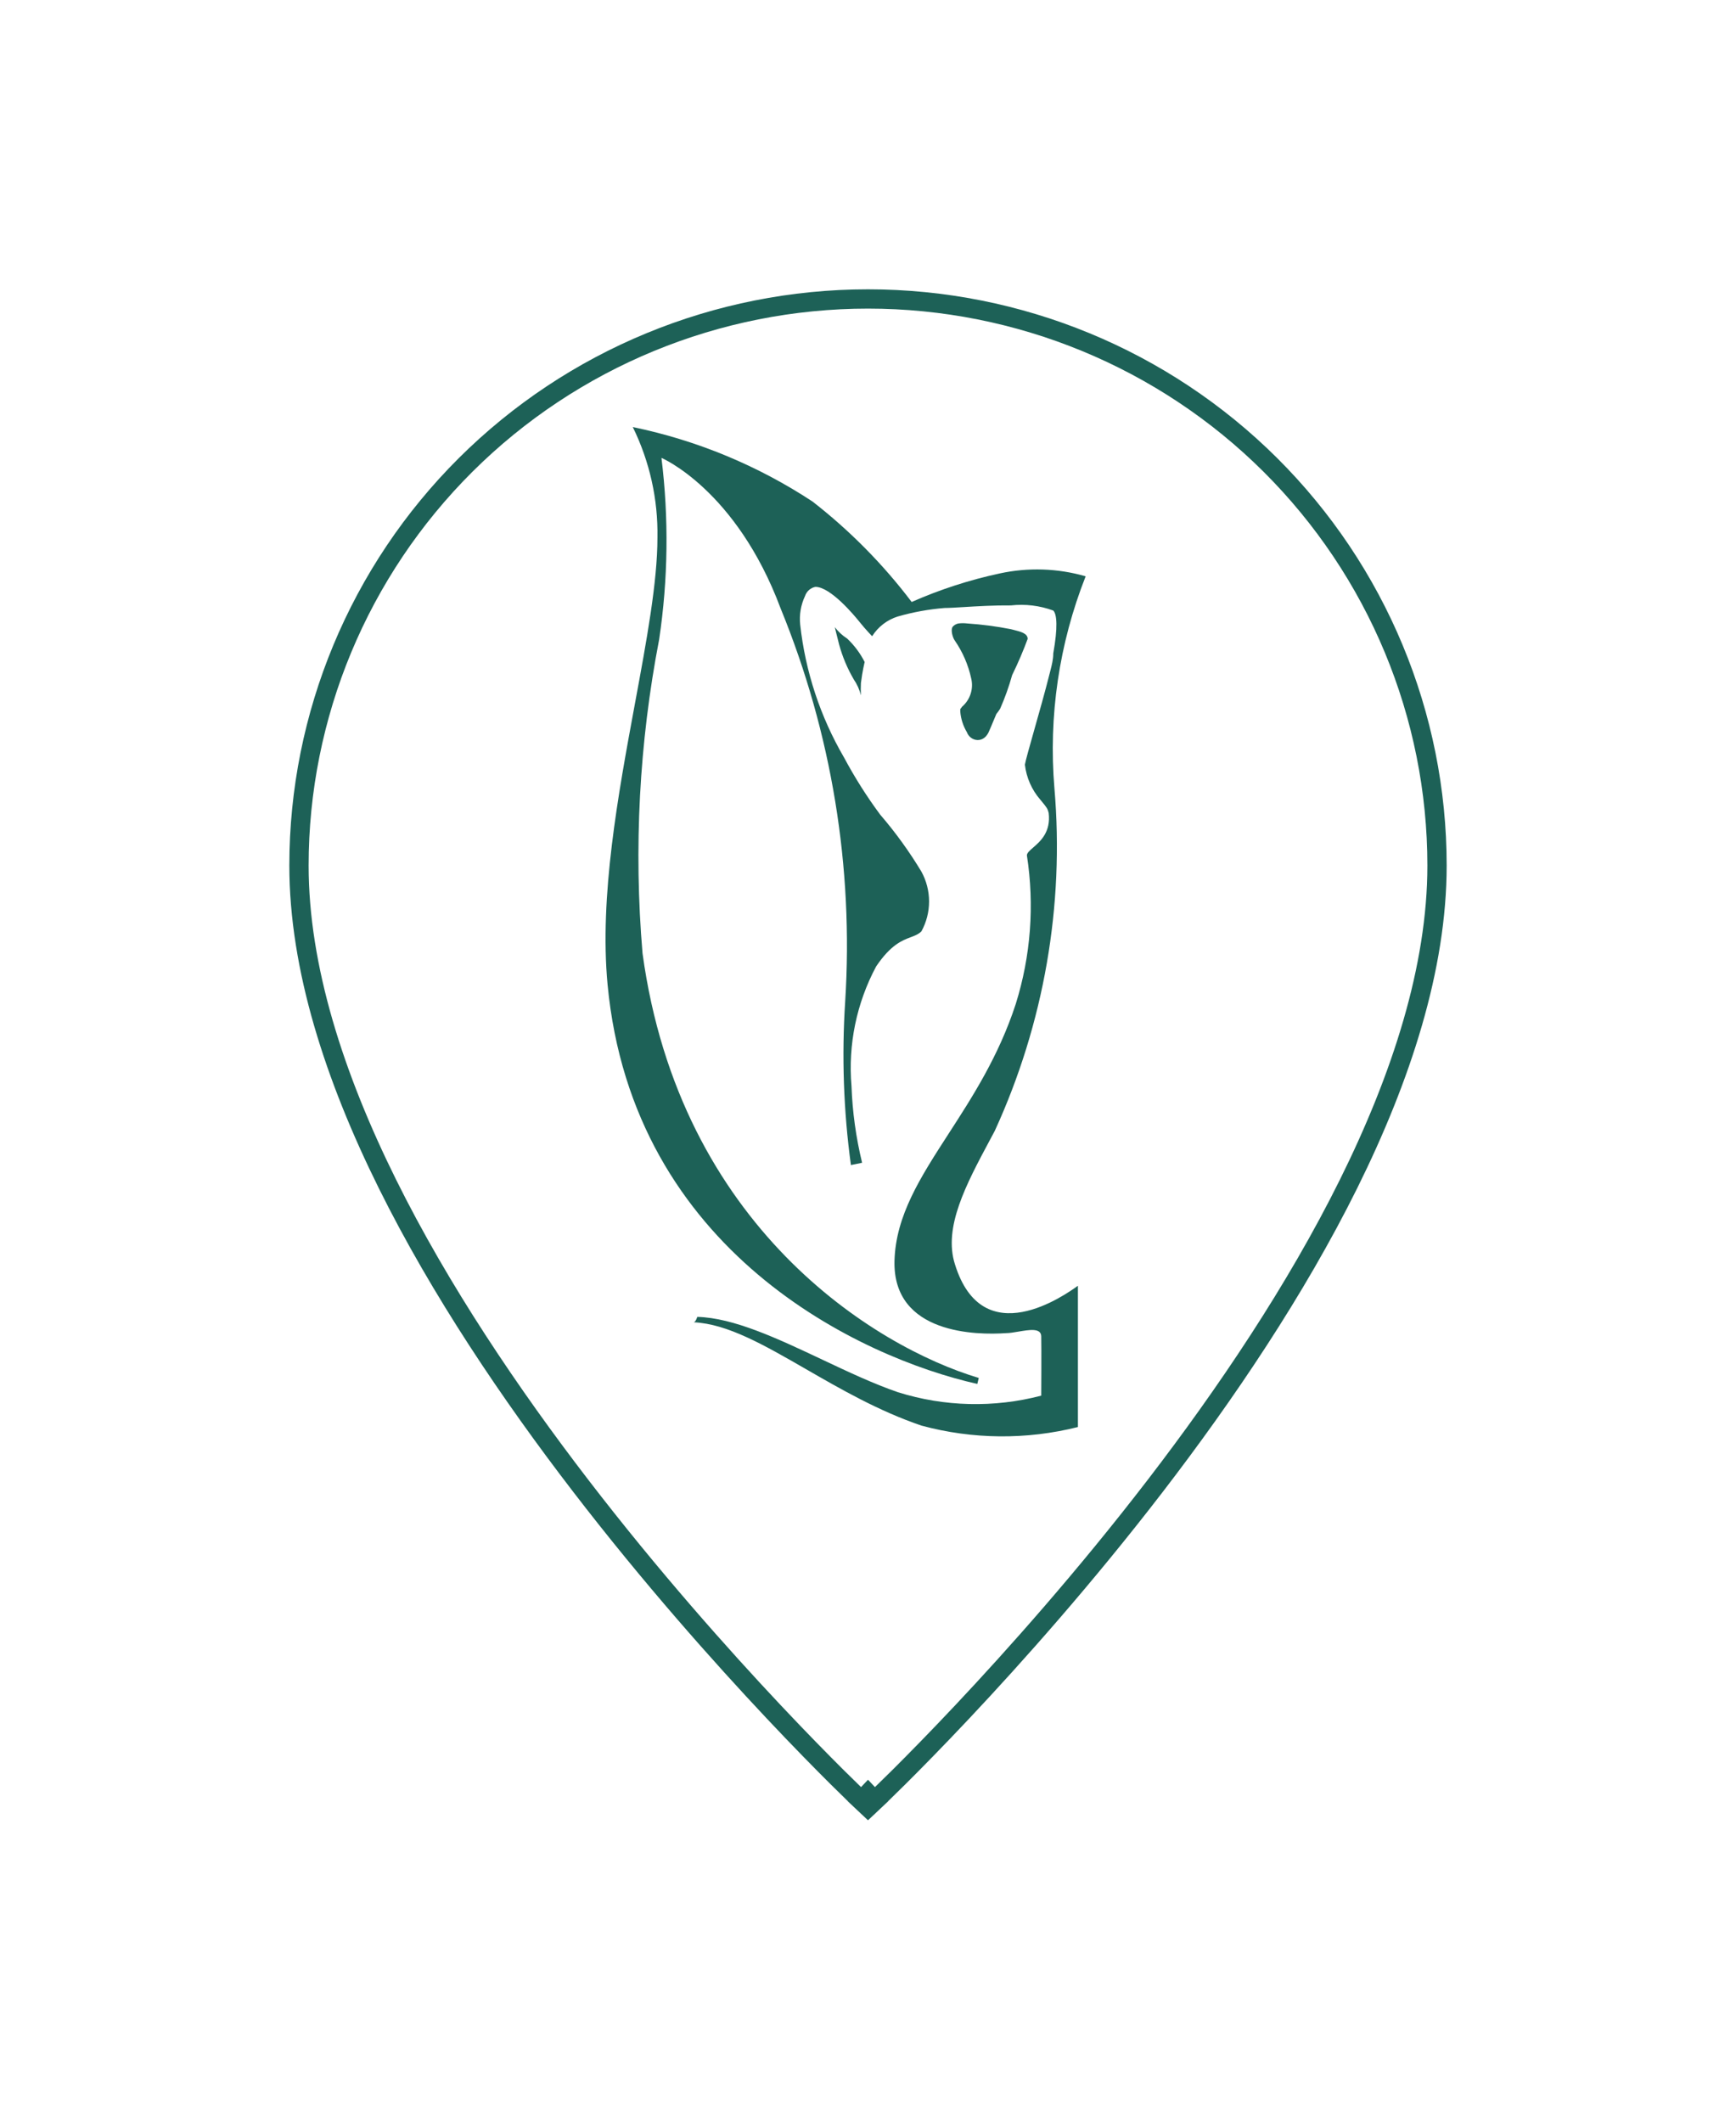 <svg width="90" height="110" viewBox="0 0 90 110" fill="none" xmlns="http://www.w3.org/2000/svg">
<g filter="url(#filter0_d_1010_47371)">
<path d="M45 93C45 93 74 65.636 74 44.875C74 37.217 70.945 29.872 65.506 24.457C60.068 19.042 52.691 16 45 16C37.309 16 29.933 19.042 24.494 24.457C19.055 29.872 16 37.217 16 44.875C16 65.636 45 93 45 93Z" fill="white"/>
<path d="M45 93C45.343 93.364 45.343 93.364 45.344 93.363L45.345 93.362L45.349 93.358L45.365 93.343L45.428 93.282C45.484 93.229 45.566 93.15 45.673 93.047C45.887 92.84 46.2 92.534 46.599 92.138C47.395 91.346 48.532 90.192 49.895 88.743C52.622 85.844 56.259 81.762 59.897 77.028C63.533 72.294 67.179 66.899 69.917 61.375C72.652 55.857 74.5 50.174 74.5 44.875C74.5 37.084 71.391 29.612 65.859 24.103C60.326 18.594 52.823 15.5 45 15.5C37.177 15.5 29.674 18.594 24.141 24.103C18.609 29.612 15.5 37.084 15.5 44.875C15.5 50.174 17.348 55.857 20.083 61.375C22.821 66.899 26.467 72.294 30.104 77.028C33.741 81.762 37.378 85.844 40.105 88.743C41.468 90.192 42.605 91.346 43.401 92.138C43.8 92.534 44.113 92.84 44.327 93.047C44.434 93.15 44.516 93.229 44.572 93.282L44.635 93.343L44.651 93.358L44.655 93.362L44.656 93.363C44.657 93.364 44.657 93.364 45 93ZM45 93L45.343 93.364L45 93.687L44.657 93.364L45 93Z" stroke="#1D6157"/>
</g>
<path fill-rule="evenodd" clip-rule="evenodd" d="M49.508 65.551C48.895 63.635 50.087 61.406 51.33 59.084C51.411 58.932 51.492 58.78 51.574 58.627C54.12 53.072 55.185 46.957 54.665 40.872C54.351 37.133 54.906 33.371 56.284 29.879C54.834 29.461 53.301 29.41 51.826 29.731C50.259 30.067 48.73 30.563 47.264 31.21C45.787 29.258 44.058 27.507 42.123 26.002C39.291 24.138 36.129 22.828 32.806 22.141C33.68 23.922 34.118 25.884 34.084 27.867C34.084 30.178 33.527 33.188 32.919 36.469C32.046 41.19 31.069 46.471 31.498 51.037C32.806 64.915 44.619 70.39 50.667 71.751L50.742 71.44C45.347 69.827 35.243 63.598 33.311 49.424C32.849 43.985 33.139 38.509 34.173 33.149C34.638 30.032 34.678 26.866 34.292 23.739C34.292 23.739 38.17 25.381 40.473 31.551C43.114 38.005 44.257 44.969 43.817 51.925C43.633 54.753 43.732 57.593 44.114 60.403L44.694 60.284C44.377 58.979 44.193 57.646 44.144 56.304C43.962 54.158 44.406 52.006 45.422 50.105C46.182 48.979 46.767 48.759 47.213 48.591C47.43 48.509 47.614 48.44 47.77 48.285C48.03 47.811 48.166 47.279 48.166 46.739C48.166 46.198 48.03 45.667 47.77 45.192C47.142 44.148 46.426 43.157 45.63 42.233C44.934 41.294 44.309 40.304 43.758 39.274C42.525 37.159 41.751 34.81 41.484 32.379C41.431 31.872 41.519 31.361 41.736 30.9C41.776 30.781 41.846 30.674 41.94 30.591C42.034 30.508 42.148 30.451 42.272 30.426C43.059 30.426 44.292 31.906 44.575 32.261C44.857 32.616 45.214 32.986 45.214 32.986C45.52 32.501 45.988 32.139 46.536 31.965C47.332 31.736 48.148 31.587 48.973 31.521C49.204 31.521 49.552 31.5 49.971 31.474C50.659 31.432 51.538 31.379 52.406 31.388C53.15 31.305 53.903 31.396 54.605 31.654C54.798 31.847 54.843 32.542 54.605 33.874C54.605 34.184 54.528 34.485 54.459 34.753L54.459 34.753C54.442 34.817 54.426 34.879 54.412 34.939C54.183 35.849 53.873 36.947 53.614 37.859L53.614 37.859L53.614 37.859C53.369 38.727 53.17 39.428 53.134 39.644C53.211 40.317 53.491 40.952 53.936 41.464L53.99 41.529L53.99 41.529C54.269 41.869 54.311 41.921 54.367 42.145C54.487 43.141 53.934 43.62 53.559 43.945C53.378 44.102 53.238 44.223 53.238 44.349C53.638 46.929 53.439 49.566 52.658 52.058C51.776 54.76 50.414 56.867 49.183 58.771C47.718 61.038 46.437 63.018 46.373 65.374C46.284 69.191 50.667 69.221 52.153 69.117C52.335 69.117 52.566 69.078 52.8 69.038L52.8 69.038C53.371 68.942 53.971 68.84 53.981 69.28C53.996 69.901 53.981 72.358 53.981 72.358C51.537 72.998 48.961 72.937 46.551 72.18C45.288 71.746 43.954 71.116 42.624 70.488L42.624 70.488C40.322 69.402 38.033 68.321 36.149 68.274C36.149 68.274 36.075 68.525 35.971 68.555C37.712 68.636 39.621 69.737 41.793 70.988C43.589 72.023 45.564 73.161 47.77 73.911C50.423 74.629 53.217 74.654 55.883 73.985V66.661C55.244 67.12 50.95 70.197 49.508 65.551ZM53.276 33.122C53.276 32.839 52.93 32.752 52.52 32.649C52.48 32.639 52.44 32.629 52.399 32.619C51.653 32.472 50.899 32.374 50.14 32.323C49.992 32.305 49.843 32.305 49.694 32.323C49.58 32.343 49.476 32.401 49.397 32.486C49.264 32.648 49.397 33.077 49.501 33.211C49.907 33.801 50.195 34.464 50.348 35.164C50.415 35.43 50.405 35.709 50.321 35.971C50.237 36.232 50.082 36.465 49.873 36.643C49.848 36.686 49.818 36.726 49.784 36.761V36.895C49.815 37.271 49.932 37.635 50.126 37.96C50.304 38.448 51.032 38.596 51.299 37.856C51.346 37.756 51.4 37.624 51.463 37.472L51.463 37.472L51.463 37.472C51.52 37.332 51.585 37.176 51.656 37.013C51.726 36.928 51.791 36.84 51.849 36.747C52.099 36.18 52.307 35.597 52.473 35.001C52.785 34.365 53.062 33.713 53.306 33.048L53.276 33.122ZM43.919 33.106C44.289 33.456 44.596 33.867 44.826 34.32C44.826 34.32 44.707 34.808 44.633 35.415C44.622 35.627 44.622 35.839 44.633 36.051C44.56 35.755 44.434 35.474 44.261 35.222C43.931 34.656 43.676 34.049 43.503 33.417C43.384 32.959 43.28 32.515 43.28 32.515C43.456 32.748 43.672 32.949 43.919 33.106Z" fill="#1D6157"/>
<defs>
<filter id="filter0_d_1010_47371" x="0" y="0" width="90" height="109.375" filterUnits="userSpaceOnUse" color-interpolation-filters="sRGB">
<feFlood flood-opacity="0" result="BackgroundImageFix"/>
<feColorMatrix in="SourceAlpha" type="matrix" values="0 0 0 0 0 0 0 0 0 0 0 0 0 0 0 0 0 0 127 0" result="hardAlpha"/>
<feOffset/>
<feGaussianBlur stdDeviation="7.5"/>
<feComposite in2="hardAlpha" operator="out"/>
<feColorMatrix type="matrix" values="0 0 0 0 0.162 0 0 0 0 0.304 0 0 0 0 0.29 0 0 0 0.2 0"/>
<feBlend mode="normal" in2="BackgroundImageFix" result="effect1_dropShadow_1010_47371"/>
<feBlend mode="normal" in="SourceGraphic" in2="effect1_dropShadow_1010_47371" result="shape"/>
</filter>
</defs>
</svg>
